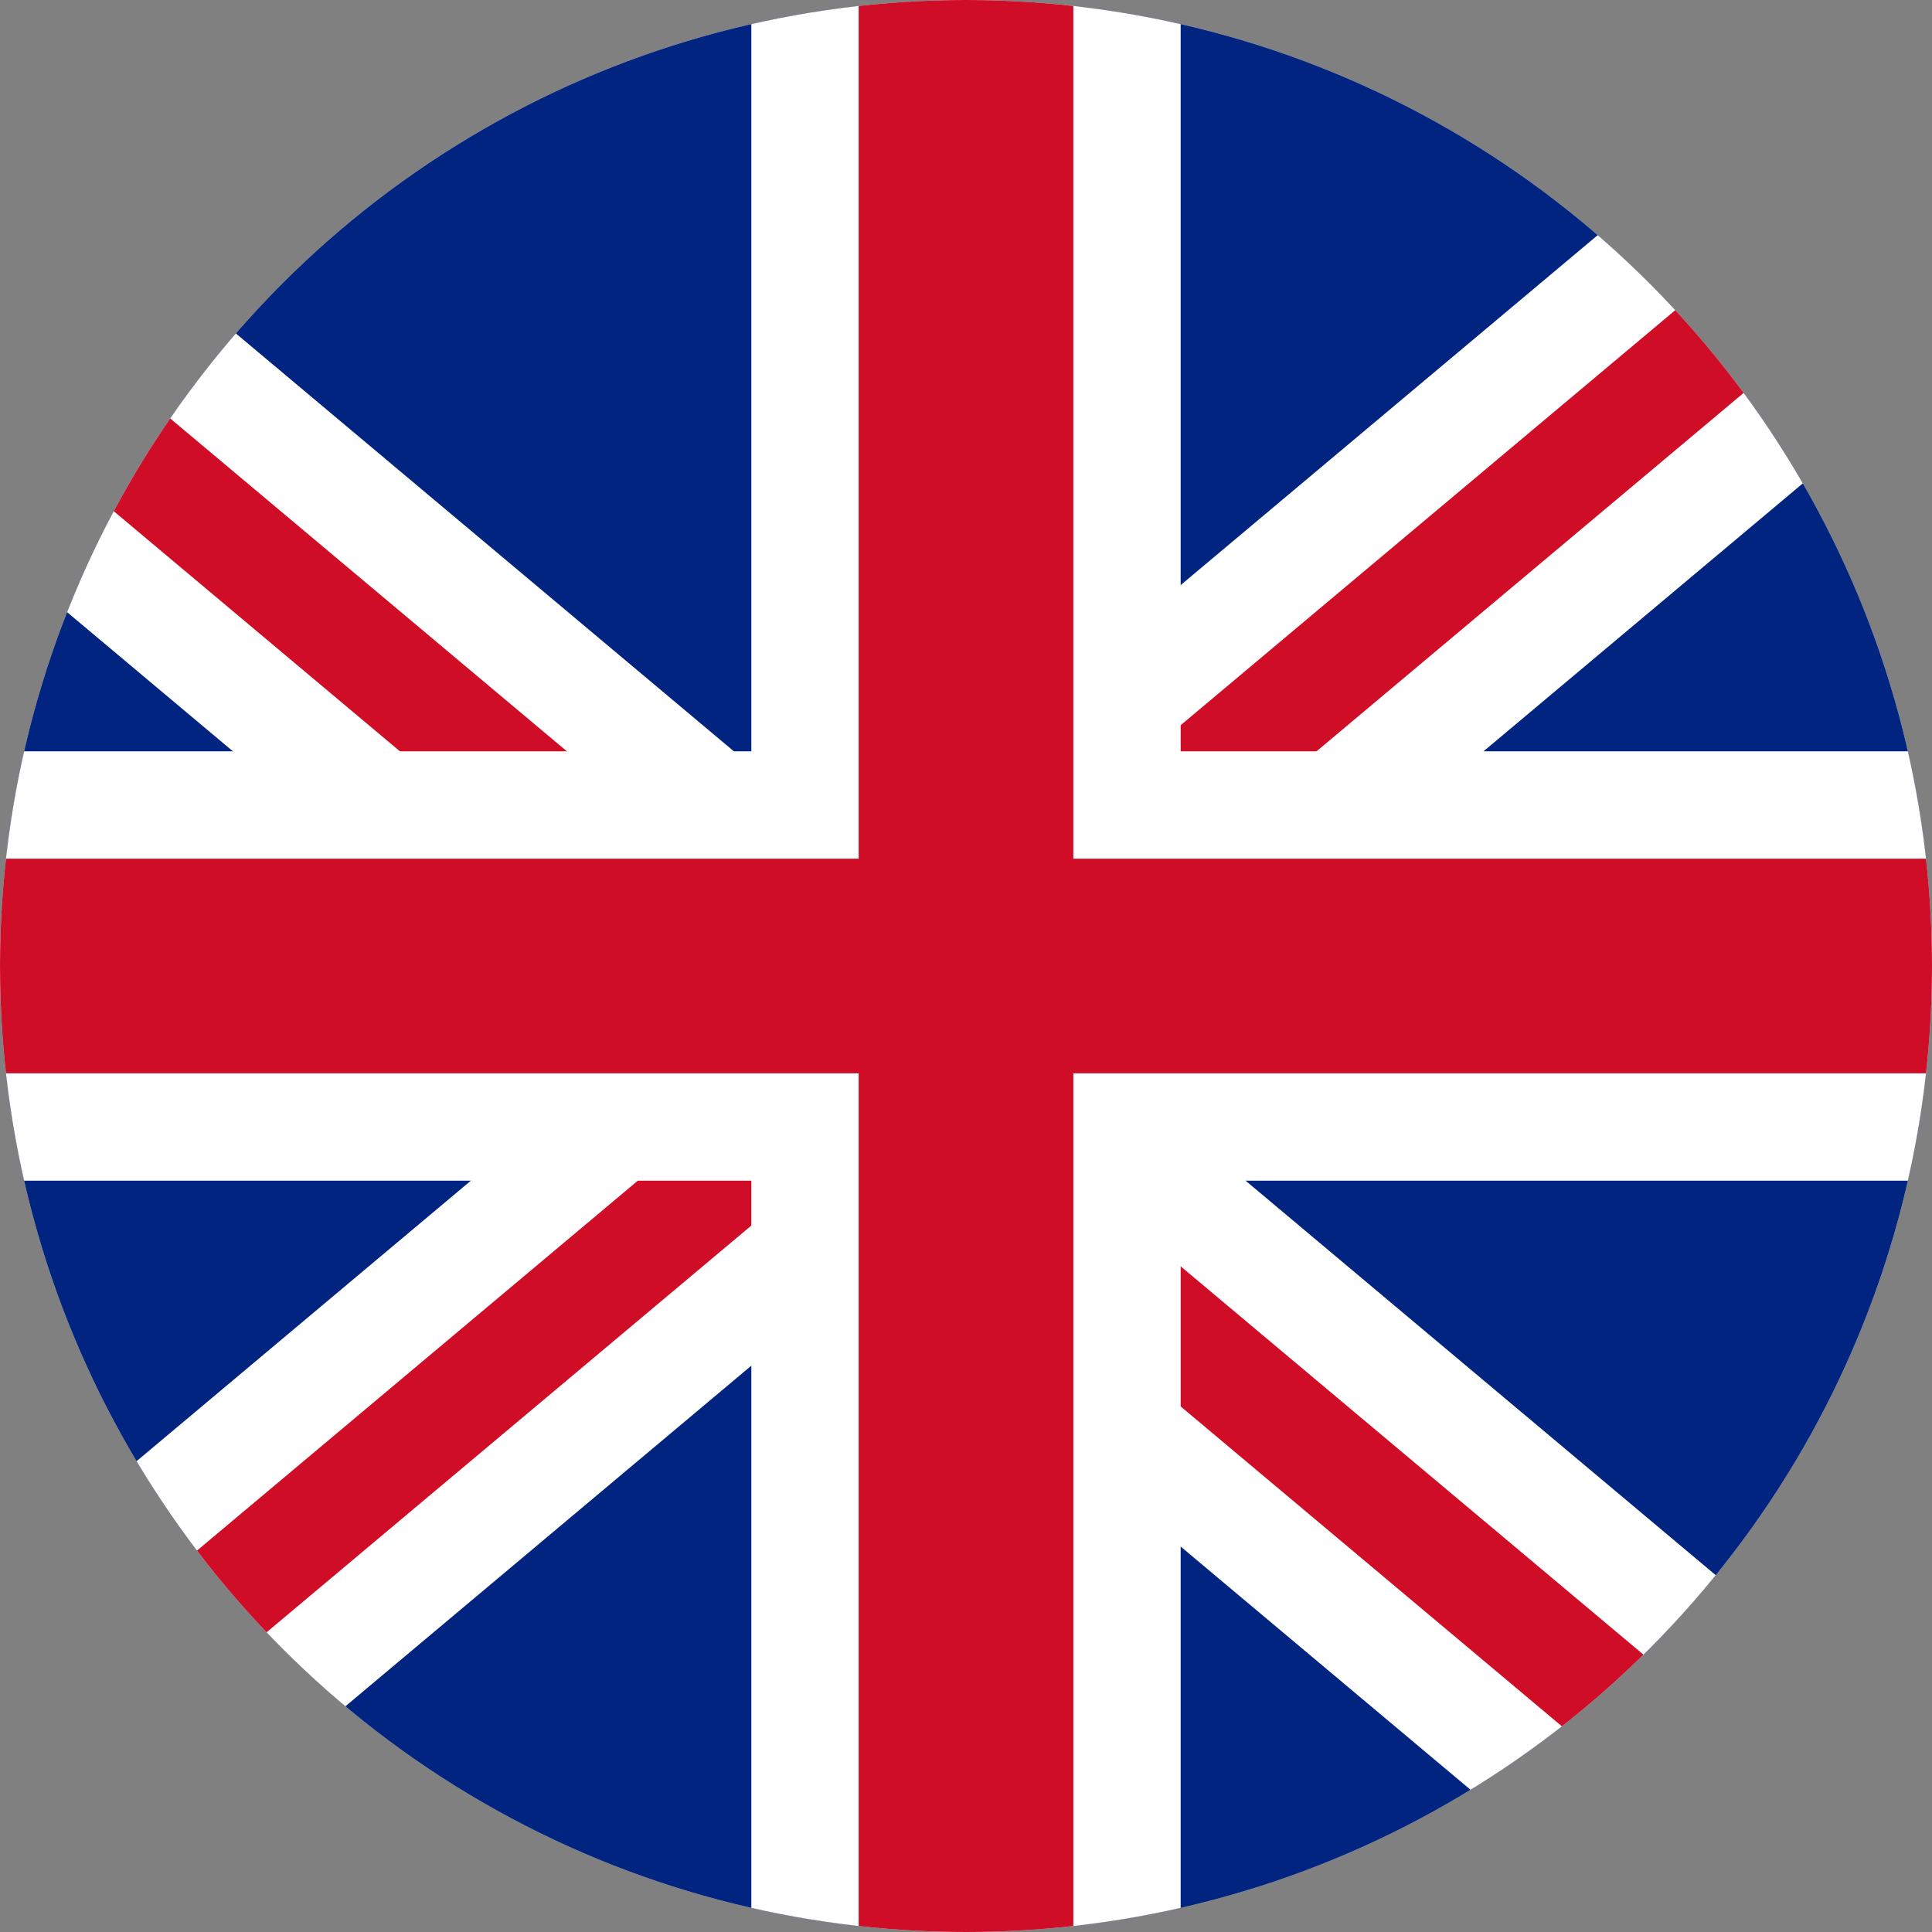 <svg xmlns="http://www.w3.org/2000/svg" xmlns:xlink="http://www.w3.org/1999/xlink" width="18" height="18" viewBox="0 0 18 18">
  <rect x="0" y="0" width="18" height="18" fill="#808080" stroke="none"/>
  <defs>
    <clipPath id="clip-path">
      <circle id="Mask" cx="9" cy="9" r="9" fill="#d8d8d8"/>
    </clipPath>
    <clipPath id="clip-path-2">
      <rect id="Mask-2" data-name="Mask" width="24" height="18" rx="4" fill="#012480"/>
    </clipPath>
    <clipPath id="clip-ENG">
      <rect width="18" height="18"/>
    </clipPath>
  </defs>
  <g id="ENG" clip-path="url(#clip-ENG)">
    <g id="Rectangle_Combined_Shape_Combined_Shape_Mask" data-name="Rectangle + Combined Shape + Combined Shape Mask">
      <circle id="Mask-3" data-name="Mask" cx="9" cy="9" r="9" fill="#d8d8d8"/>
      <g id="Rectangle_Combined_Shape_Combined_Shape_Mask-2" data-name="Rectangle + Combined Shape + Combined Shape Mask" clip-path="url(#clip-path)">
        <g id="Group_2" data-name="Group 2" transform="translate(-3)">
          <g id="Rectangle">
            <rect id="Mask-4" data-name="Mask" width="24" height="18" rx="4" fill="#012480"/>
            <g id="Rectangle-2" data-name="Rectangle" clip-path="url(#clip-path-2)">
              <g id="Group" transform="translate(-1.103 1.736) rotate(-50)">
                <rect id="Rectangle-3" data-name="Rectangle" width="3" height="27" transform="translate(0 1)" fill="#fff"/>
                <rect id="Rectangle-4" data-name="Rectangle" width="1" height="27" transform="translate(1 0)" fill="#d00d26"/>
              </g>
              <g id="Group-2" data-name="Group" transform="translate(22.253 -1.474) rotate(50)">
                <rect id="Rectangle-5" data-name="Rectangle" width="3" height="30" transform="translate(0 0)" fill="#fff"/>
                <rect id="Rectangle-6" data-name="Rectangle" width="1" height="29" transform="translate(1 0)" fill="#d00d26"/>
              </g>
            </g>
          </g>
          <path id="Combined_Shape" data-name="Combined Shape" d="M10,18V11H0V7H10V0h4V7H24v4H14v7Z" fill="#fff"/>
          <path id="Combined_Shape-2" data-name="Combined Shape" d="M11,18V10H0V8H11V0h2V8H24v2H13v8Z" fill="#d00d26"/>
        </g>
      </g>
    </g>
  </g>
</svg>
